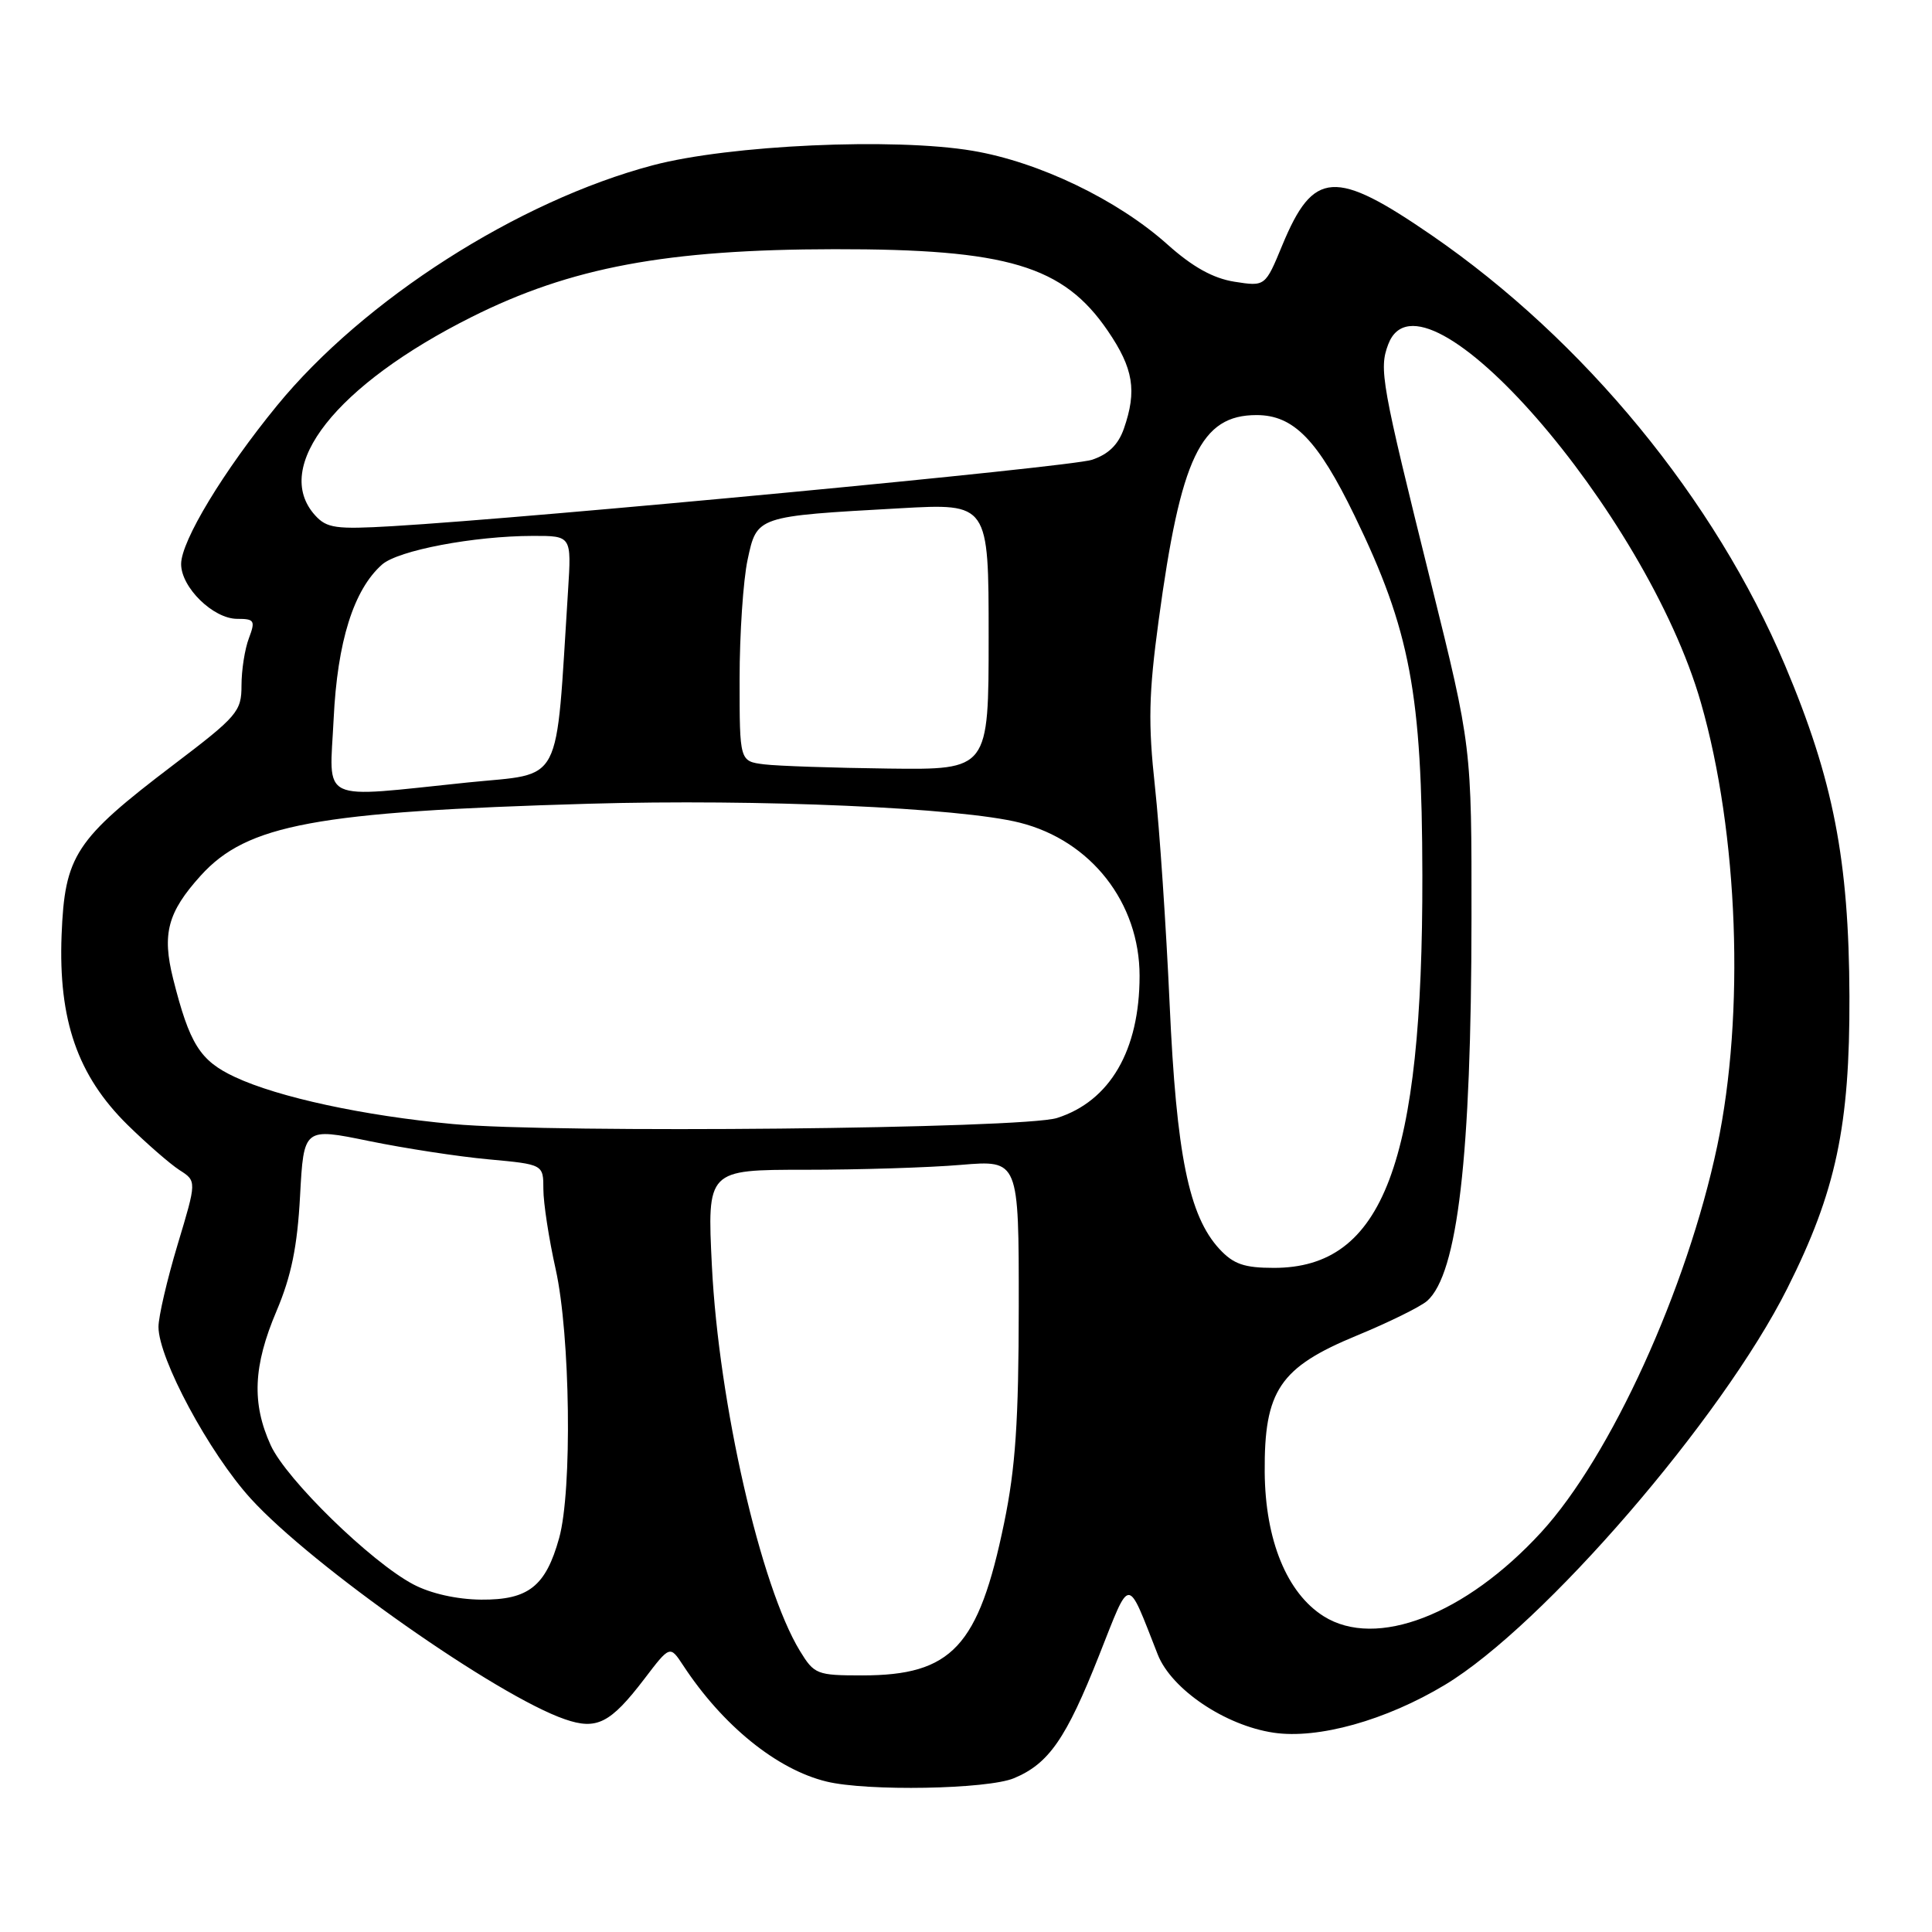 <?xml version="1.0" encoding="UTF-8" standalone="no"?>
<!DOCTYPE svg PUBLIC "-//W3C//DTD SVG 1.1//EN" "http://www.w3.org/Graphics/SVG/1.1/DTD/svg11.dtd" >
<svg xmlns="http://www.w3.org/2000/svg" xmlns:xlink="http://www.w3.org/1999/xlink" version="1.1" viewBox="0 0 256 256">
 <g >
 <path fill="currentColor"
d=" M 134.36 235.62 C 138.97 233.70 141.27 230.38 145.63 219.36 C 149.86 208.69 149.26 208.70 153.41 219.24 C 155.23 223.84 162.32 228.63 168.75 229.59 C 174.65 230.47 183.64 227.96 191.48 223.24 C 204.50 215.39 228.16 187.99 236.83 170.71 C 243.28 157.88 245.12 149.20 245.06 132.00 C 244.99 113.93 242.93 103.35 236.53 88.17 C 227.23 66.15 209.93 45.09 189.70 31.17 C 176.88 22.36 174.04 22.54 169.92 32.47 C 167.65 37.97 167.65 37.97 163.57 37.33 C 160.74 36.88 158.03 35.38 154.68 32.38 C 148.06 26.46 137.66 21.46 128.88 19.98 C 118.46 18.22 96.66 19.21 86.50 21.90 C 68.64 26.63 48.20 39.70 36.70 53.75 C 29.60 62.43 24.00 71.69 24.00 74.74 C 24.00 77.84 28.26 82.00 31.43 82.00 C 33.72 82.00 33.86 82.23 32.98 84.57 C 32.44 85.98 32.00 88.79 32.00 90.82 C 32.00 94.28 31.47 94.90 22.96 101.36 C 9.95 111.25 8.58 113.34 8.16 123.92 C 7.73 135.17 10.28 142.52 16.89 149.04 C 19.43 151.53 22.53 154.23 23.78 155.04 C 26.07 156.50 26.07 156.50 23.53 164.93 C 22.14 169.56 21.00 174.46 21.00 175.82 C 21.00 180.02 27.73 192.55 33.25 198.60 C 41.39 207.53 65.89 224.73 74.85 227.81 C 79.07 229.27 80.88 228.35 85.36 222.49 C 88.77 218.01 88.77 218.01 90.52 220.67 C 95.74 228.63 102.93 234.46 109.50 236.06 C 114.88 237.38 130.85 237.09 134.36 235.62 Z  M 105.99 218.75 C 100.79 210.23 95.24 185.93 94.33 167.75 C 93.70 155.00 93.70 155.00 106.70 155.00 C 113.85 155.00 123.14 154.71 127.35 154.35 C 135.00 153.71 135.00 153.71 134.99 173.10 C 134.98 188.30 134.56 194.52 133.05 201.81 C 129.67 218.20 126.13 222.00 114.24 222.00 C 108.24 222.00 107.89 221.86 105.99 218.75 Z  M 175.39 214.16 C 170.52 211.09 167.65 204.08 167.58 195.07 C 167.50 184.26 169.56 181.19 179.78 176.97 C 184.03 175.22 188.22 173.15 189.10 172.38 C 193.15 168.80 194.96 153.22 194.98 121.72 C 195.00 98.93 195.00 98.93 189.61 77.22 C 183.02 50.68 182.70 48.92 183.95 45.62 C 188.45 33.78 218.12 67.79 225.38 93.11 C 230.35 110.41 231.23 134.38 227.54 151.86 C 223.53 170.82 213.43 192.98 204.22 203.03 C 194.17 213.98 182.35 218.54 175.39 214.16 Z  M 54.77 209.94 C 49.16 206.98 37.93 196.03 35.87 191.50 C 33.34 185.95 33.55 180.99 36.64 173.72 C 38.60 169.09 39.40 165.18 39.76 158.46 C 40.25 149.42 40.25 149.42 48.88 151.19 C 53.62 152.16 60.76 153.26 64.75 153.62 C 72.00 154.29 72.00 154.29 72.00 157.58 C 72.00 159.39 72.73 164.16 73.63 168.18 C 75.57 176.90 75.84 197.51 74.09 203.80 C 72.31 210.20 70.02 212.01 63.75 211.96 C 60.53 211.93 57.06 211.15 54.77 209.94 Z  M 161.59 165.51 C 157.53 161.12 155.88 153.02 154.98 133.00 C 154.52 122.83 153.65 109.89 153.04 104.26 C 152.12 95.84 152.21 91.93 153.52 82.26 C 156.45 60.57 159.11 55.00 166.50 55.00 C 171.41 55.00 174.61 58.28 179.49 68.34 C 186.86 83.52 188.43 91.88 188.47 116.00 C 188.53 154.14 183.29 168.00 168.80 168.00 C 164.87 168.00 163.45 167.51 161.59 165.51 Z  M 60.00 148.94 C 48.22 147.85 36.87 145.40 31.13 142.71 C 26.50 140.55 25.12 138.35 22.94 129.69 C 21.45 123.74 22.21 120.88 26.59 116.03 C 32.73 109.24 41.84 107.55 78.00 106.50 C 100.51 105.85 127.25 107.02 135.13 109.01 C 144.57 111.39 151.00 119.62 151.00 129.31 C 151.00 139.17 147.08 145.91 140.06 148.14 C 135.59 149.57 73.44 150.19 60.00 148.94 Z  M 44.21 95.25 C 44.70 85.01 46.86 78.14 50.62 74.81 C 52.74 72.93 62.78 71.02 70.62 71.01 C 75.73 71.00 75.73 71.00 75.27 78.25 C 73.58 104.64 74.77 102.37 62.00 103.68 C 41.96 105.75 43.66 106.55 44.21 95.25 Z  M 101.25 101.28 C 98.00 100.87 98.00 100.87 98.00 89.99 C 98.00 84.00 98.48 76.88 99.06 74.17 C 100.30 68.37 100.20 68.41 119.25 67.35 C 131.00 66.69 131.00 66.69 131.00 84.35 C 131.00 102.00 131.00 102.00 117.75 101.84 C 110.46 101.75 103.04 101.50 101.25 101.28 Z  M 41.75 68.28 C 35.96 61.87 44.54 51.00 62.50 42.00 C 75.64 35.42 88.31 33.05 110.57 33.02 C 133.48 32.99 140.90 35.20 146.79 43.84 C 150.19 48.82 150.67 51.77 148.92 56.80 C 148.17 58.94 146.86 60.21 144.67 60.93 C 141.71 61.89 70.80 68.61 52.00 69.72 C 44.49 70.16 43.30 69.99 41.75 68.28 Z "/>
</g>
</svg>